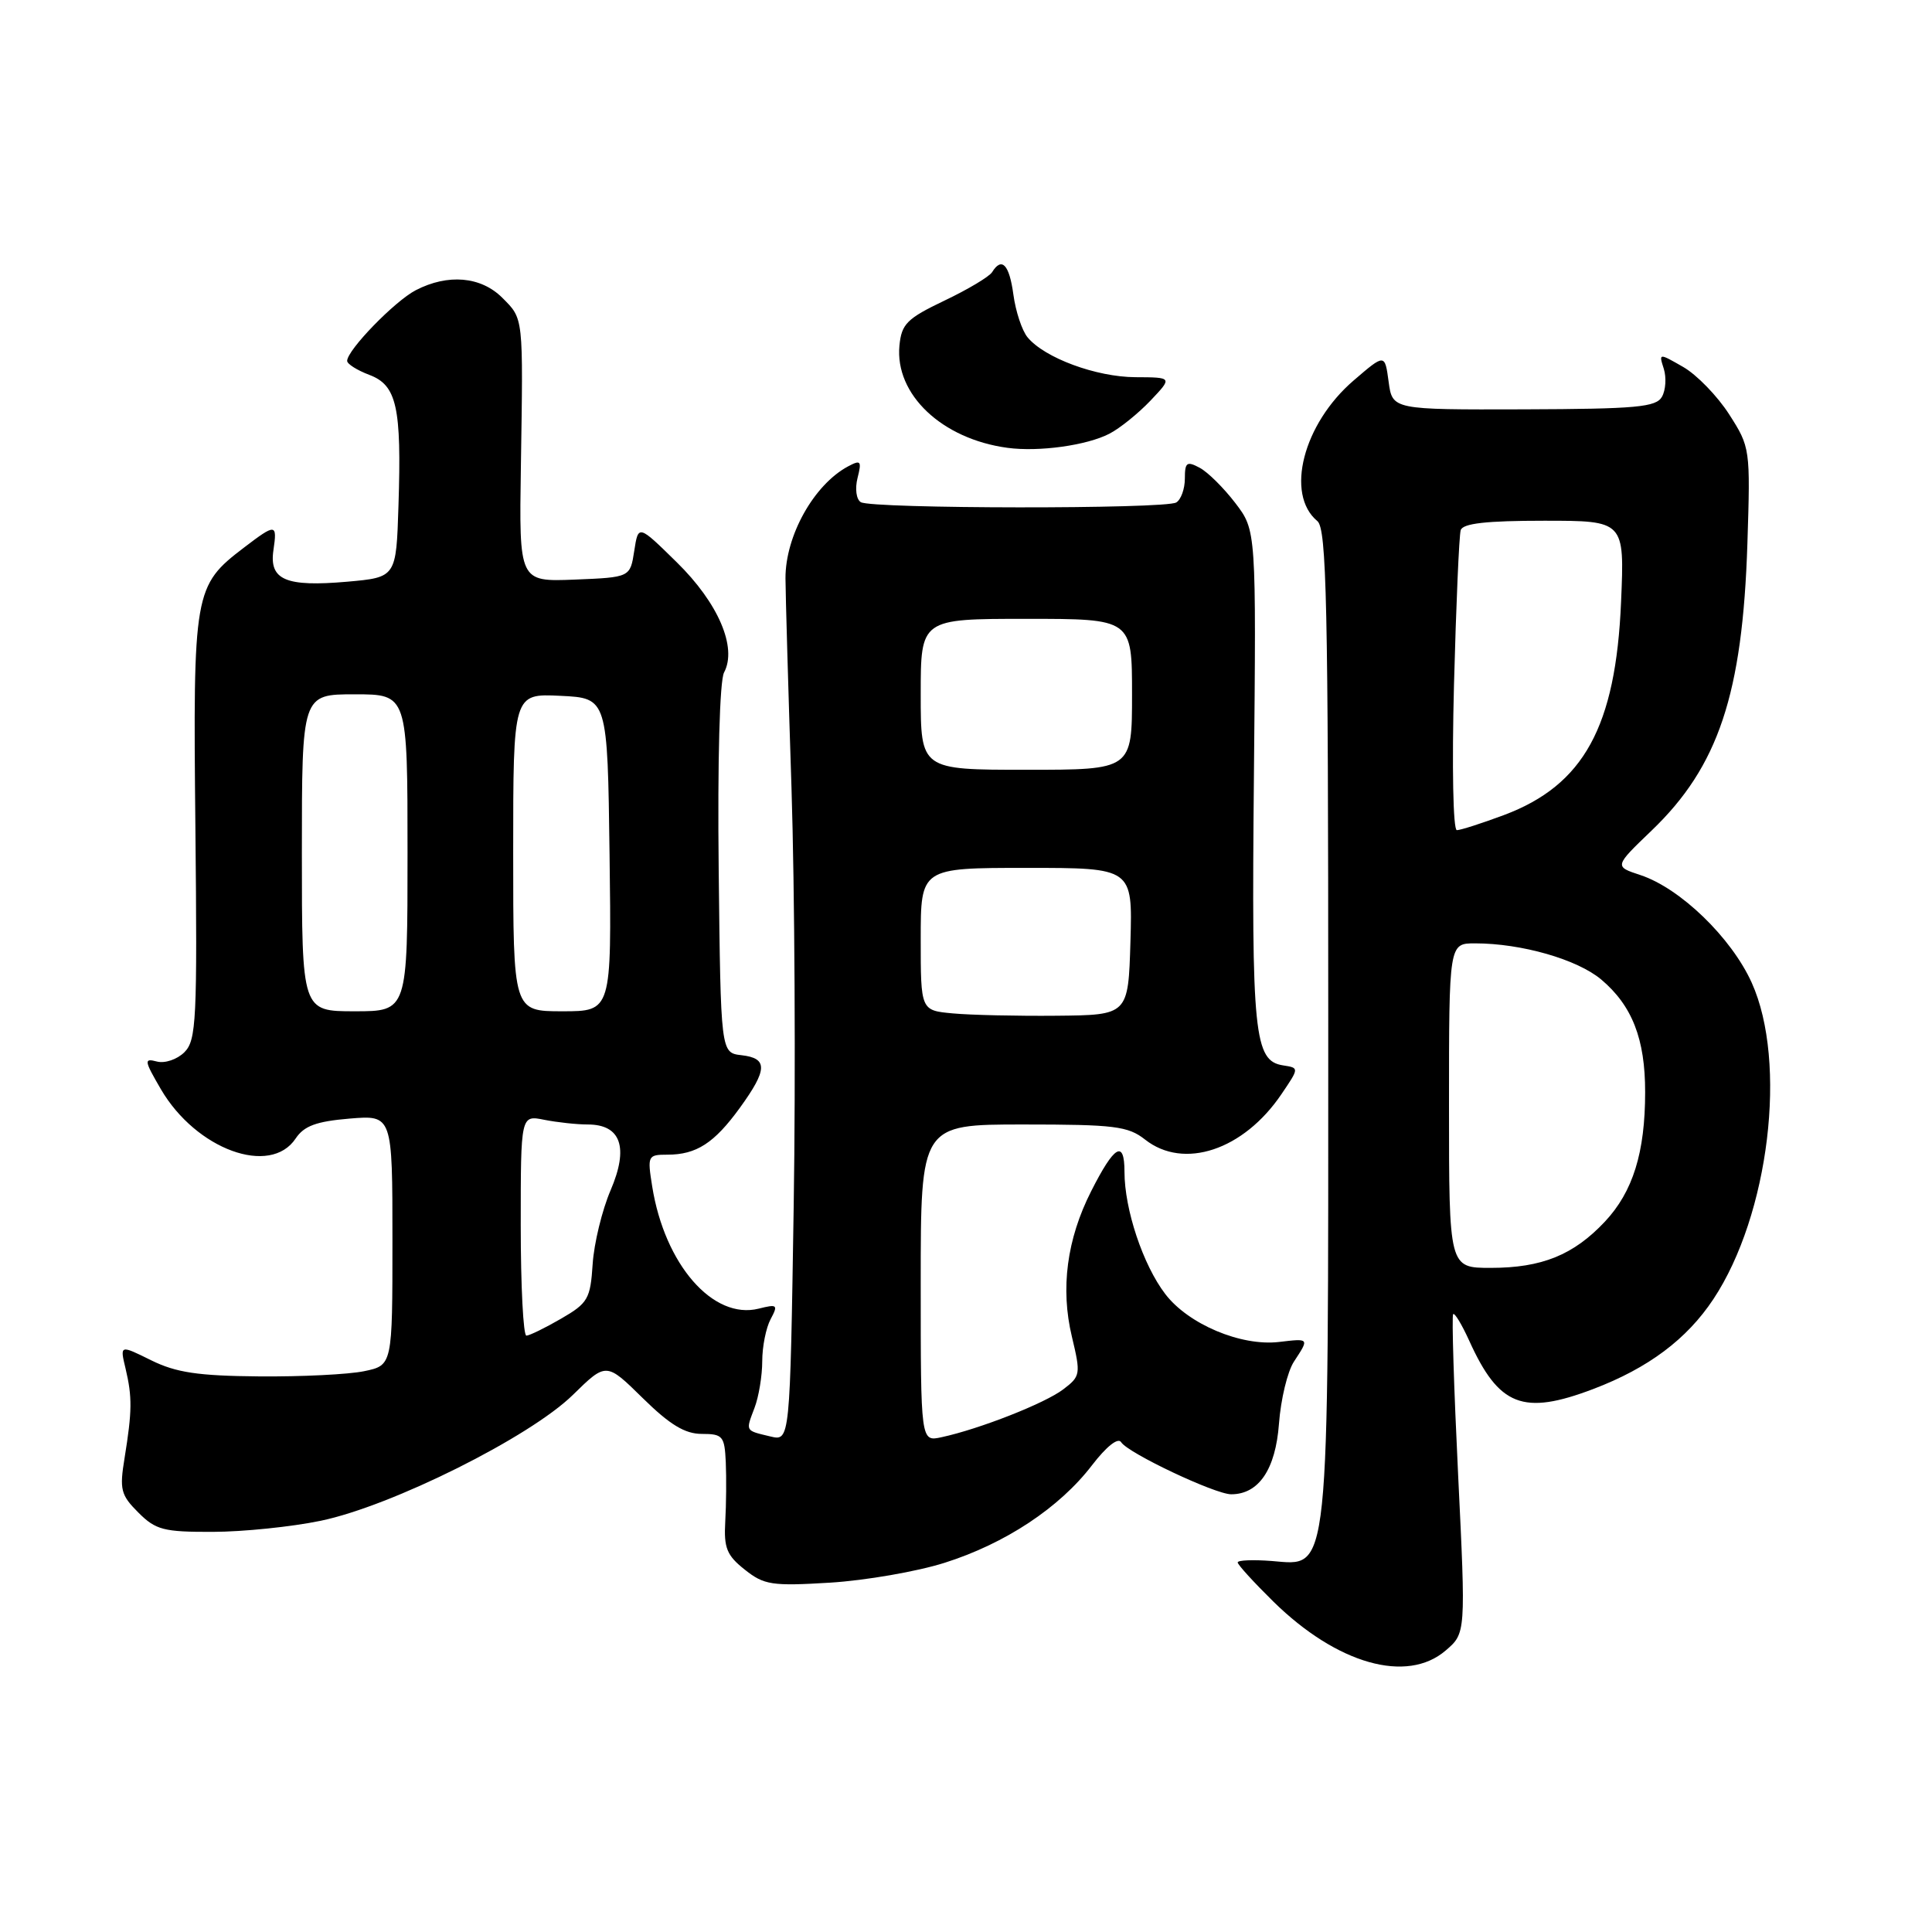 <?xml version="1.0" encoding="UTF-8" standalone="no"?>
<!DOCTYPE svg PUBLIC "-//W3C//DTD SVG 1.1//EN" "http://www.w3.org/Graphics/SVG/1.1/DTD/svg11.dtd" >
<svg xmlns="http://www.w3.org/2000/svg" xmlns:xlink="http://www.w3.org/1999/xlink" version="1.1" viewBox="0 0 256 256">
 <g >
 <path fill="currentColor"
d=" M 191.56 218.70 C 194.23 216.41 194.23 216.41 193.21 195.45 C 192.65 183.93 192.35 174.33 192.55 174.13 C 192.75 173.92 193.70 175.50 194.67 177.63 C 198.61 186.34 201.80 187.59 211.12 184.05 C 218.40 181.28 223.51 177.46 227.04 172.13 C 234.42 160.98 236.87 140.76 232.11 130.21 C 229.41 124.24 222.65 117.70 217.36 115.95 C 213.89 114.81 213.89 114.81 218.85 110.05 C 227.70 101.56 230.90 91.98 231.54 72.01 C 231.94 59.46 231.91 59.25 229.12 54.90 C 227.57 52.48 224.83 49.66 223.04 48.63 C 219.80 46.77 219.79 46.77 220.46 48.86 C 220.82 50.02 220.72 51.68 220.22 52.57 C 219.45 53.95 216.84 54.19 201.91 54.24 C 184.50 54.29 184.50 54.29 184.00 50.58 C 183.50 46.86 183.50 46.86 179.37 50.41 C 172.67 56.16 170.27 65.49 174.56 69.05 C 175.78 70.07 176.00 79.97 176.00 135.15 C 176.00 209.97 176.26 207.46 168.51 206.84 C 166.03 206.65 164.00 206.73 164.00 207.03 C 164.00 207.33 166.14 209.67 168.75 212.24 C 177.17 220.50 186.42 223.12 191.56 218.70 Z  M 125.16 207.08 C 133.19 204.54 140.38 199.79 144.69 194.16 C 146.62 191.65 148.15 190.44 148.56 191.10 C 149.44 192.53 161.01 198.00 163.14 198.00 C 166.79 198.00 169.02 194.71 169.47 188.65 C 169.71 185.42 170.60 181.73 171.45 180.43 C 173.50 177.30 173.53 177.34 169.45 177.82 C 164.42 178.40 157.45 175.46 154.40 171.46 C 151.45 167.60 149.00 160.24 149.00 155.28 C 149.00 150.97 147.67 151.74 144.58 157.85 C 141.36 164.20 140.50 170.73 142.03 177.11 C 143.22 182.09 143.18 182.36 140.88 184.10 C 138.47 185.94 129.78 189.36 124.75 190.44 C 122.00 191.04 122.00 191.04 122.00 170.02 C 122.00 149.00 122.00 149.00 135.59 149.00 C 147.67 149.00 149.47 149.22 151.73 151.00 C 156.86 155.04 164.78 152.40 169.80 144.98 C 172.16 141.50 172.16 141.50 170.02 141.17 C 166.18 140.58 165.82 137.07 166.15 102.89 C 166.46 70.29 166.46 70.29 163.69 66.66 C 162.16 64.66 160.04 62.55 158.96 61.98 C 157.26 61.07 157.00 61.26 157.00 63.41 C 157.00 64.77 156.49 66.20 155.86 66.58 C 154.42 67.47 115.51 67.43 114.06 66.54 C 113.46 66.17 113.27 64.76 113.63 63.33 C 114.20 61.07 114.06 60.90 112.37 61.80 C 107.84 64.23 104.06 71.00 104.08 76.64 C 104.09 78.76 104.45 91.30 104.88 104.50 C 105.30 117.70 105.44 142.55 105.17 159.73 C 104.68 190.96 104.68 190.96 102.09 190.34 C 98.70 189.53 98.79 189.69 99.97 186.57 C 100.54 185.09 101.00 182.29 101.00 180.37 C 101.00 178.44 101.50 175.94 102.11 174.80 C 103.13 172.89 103.00 172.78 100.54 173.40 C 94.49 174.92 88.07 167.56 86.42 157.21 C 85.77 153.14 85.83 153.00 88.44 153.00 C 92.28 153.00 94.64 151.47 98.03 146.80 C 101.72 141.71 101.76 140.22 98.25 139.82 C 95.50 139.50 95.50 139.50 95.23 115.22 C 95.07 100.78 95.36 90.20 95.94 89.11 C 97.71 85.80 95.18 79.90 89.67 74.50 C 84.58 69.50 84.58 69.50 84.04 73.00 C 83.50 76.50 83.50 76.50 76.14 76.80 C 68.78 77.09 68.78 77.09 69.02 61.80 C 69.33 41.80 69.39 42.30 66.55 39.45 C 63.72 36.63 59.36 36.25 55.10 38.45 C 52.31 39.89 46.00 46.39 46.00 47.82 C 46.00 48.23 47.32 49.06 48.93 49.67 C 52.58 51.04 53.22 53.92 52.80 67.00 C 52.50 76.50 52.50 76.50 46.00 77.08 C 37.87 77.79 35.65 76.85 36.23 72.91 C 36.75 69.36 36.55 69.34 32.34 72.55 C 25.70 77.62 25.57 78.32 25.89 109.59 C 26.15 135.17 26.02 137.83 24.44 139.42 C 23.48 140.38 21.85 140.93 20.80 140.66 C 19.05 140.20 19.09 140.50 21.32 144.33 C 25.99 152.32 35.82 155.91 39.18 150.85 C 40.29 149.19 41.91 148.59 46.31 148.22 C 52.00 147.75 52.00 147.75 52.00 164.33 C 52.00 180.91 52.00 180.91 48.25 181.69 C 46.19 182.12 39.92 182.43 34.33 182.38 C 26.22 182.31 23.32 181.87 20.02 180.24 C 15.88 178.19 15.88 178.19 16.64 181.35 C 17.53 185.11 17.51 186.99 16.51 193.17 C 15.82 197.38 16.00 198.09 18.33 200.42 C 20.64 202.73 21.68 203.00 28.20 202.98 C 32.22 202.97 38.65 202.31 42.50 201.51 C 51.93 199.55 70.21 190.42 75.91 184.83 C 80.33 180.50 80.33 180.50 85.16 185.25 C 88.76 188.79 90.76 190.00 93.00 190.00 C 95.77 190.00 96.01 190.29 96.17 193.75 C 96.26 195.81 96.23 199.36 96.10 201.62 C 95.90 205.10 96.30 206.10 98.68 207.98 C 101.24 210.02 102.27 210.18 110.00 209.71 C 114.67 209.42 121.50 208.24 125.16 207.08 Z  M 147.00 57.47 C 148.38 56.76 150.82 54.79 152.44 53.09 C 155.37 50.00 155.37 50.00 150.44 49.98 C 145.24 49.95 138.42 47.43 136.16 44.70 C 135.42 43.81 134.58 41.26 134.28 39.04 C 133.74 35.05 132.74 33.99 131.46 36.06 C 131.10 36.65 128.26 38.35 125.15 39.83 C 120.17 42.21 119.46 42.92 119.18 45.79 C 118.56 52.26 124.81 58.17 133.50 59.34 C 137.65 59.90 144.01 59.02 147.00 57.47 Z  M 192.00 146.50 C 192.00 125.00 192.00 125.00 195.45 125.00 C 201.60 125.00 208.99 127.12 212.17 129.79 C 216.27 133.25 218.00 137.67 217.99 144.72 C 217.99 152.72 216.37 157.91 212.66 161.87 C 208.51 166.29 204.30 168.00 197.53 168.00 C 192.00 168.00 192.00 168.00 192.00 146.50 Z  M 192.66 90.75 C 192.94 80.16 193.34 70.94 193.55 70.25 C 193.83 69.35 196.94 69.00 204.60 69.00 C 215.26 69.00 215.26 69.00 214.80 79.75 C 214.10 96.31 209.85 104.04 199.28 108.00 C 196.33 109.10 193.53 110.00 193.04 110.00 C 192.54 110.00 192.38 101.60 192.66 90.75 Z  M 69.00 162.38 C 69.00 147.75 69.00 147.75 72.12 148.38 C 73.84 148.72 76.44 149.00 77.88 149.00 C 82.28 149.00 83.34 152.04 80.91 157.71 C 79.78 160.34 78.71 164.75 78.53 167.50 C 78.23 172.11 77.91 172.67 74.35 174.73 C 72.23 175.96 70.16 176.97 69.75 176.98 C 69.34 176.99 69.00 170.42 69.00 162.38 Z  M 126.25 134.28 C 122.00 133.89 122.00 133.89 122.00 124.44 C 122.00 115.00 122.00 115.00 136.04 115.00 C 150.07 115.00 150.07 115.00 149.79 124.75 C 149.50 134.50 149.50 134.50 140.00 134.59 C 134.78 134.64 128.59 134.50 126.25 134.28 Z  M 40.00 113.00 C 40.00 92.00 40.00 92.00 47.00 92.00 C 54.00 92.00 54.00 92.00 54.00 113.00 C 54.00 134.00 54.00 134.00 47.00 134.00 C 40.00 134.00 40.00 134.00 40.00 113.00 Z  M 68.00 112.95 C 68.00 91.90 68.00 91.90 74.25 92.20 C 80.50 92.50 80.50 92.50 80.77 113.25 C 81.04 134.00 81.04 134.00 74.52 134.00 C 68.00 134.00 68.00 134.00 68.00 112.95 Z  M 122.00 92.00 C 122.00 82.00 122.00 82.00 136.00 82.00 C 150.00 82.00 150.00 82.00 150.00 92.00 C 150.00 102.00 150.00 102.00 136.00 102.00 C 122.00 102.00 122.00 102.00 122.00 92.00 Z "/>
</g>
</svg>